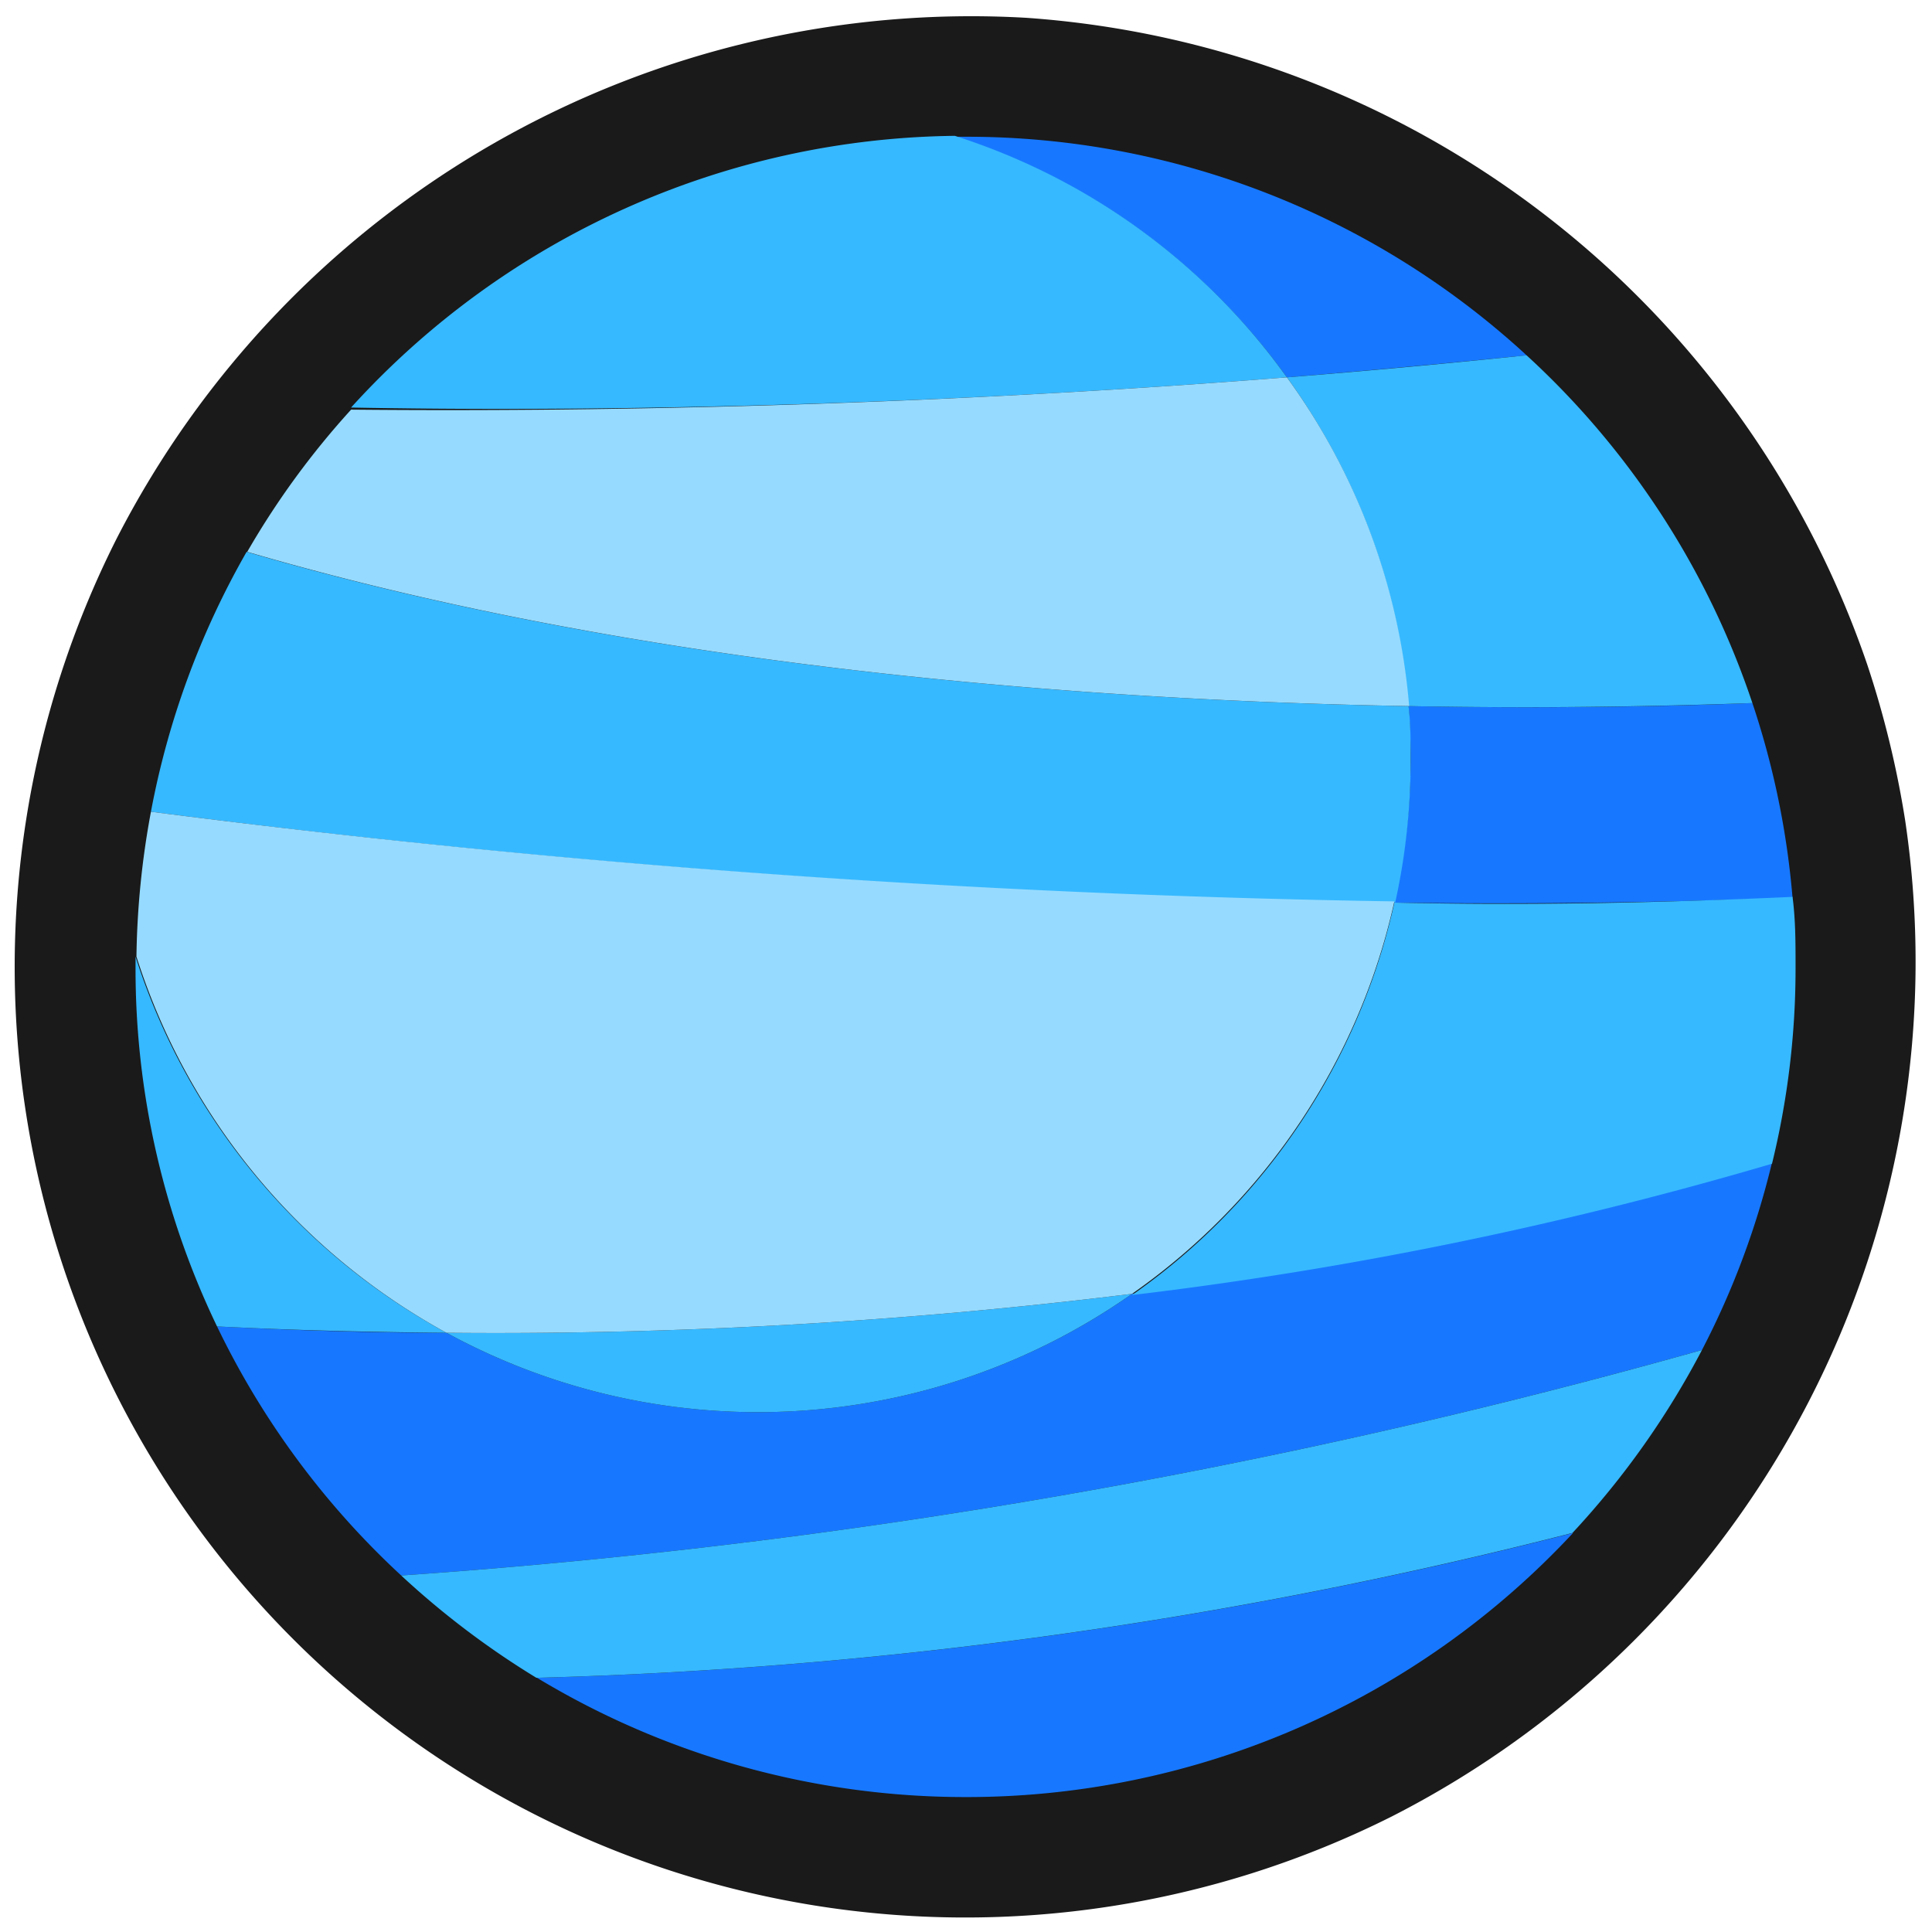 <svg xmlns="http://www.w3.org/2000/svg" viewBox="0 0 64 64"><defs><style>.cls-1{opacity:0;}.cls-2{fill:#1a1a1a;}.cls-3{fill:#1778ff;}.cls-4{fill:#37b9ff;}.cls-5{fill:#96dbff;}</style></defs><title>Planet Uranus Outline</title><g id="Layer_2" data-name="Layer 2"><g id="_101-200" data-name="101-200"><g class="cls-1"><rect class="cls-2" width="64" height="64"/></g><path class="cls-2" d="M61.85,22A31.78,31.78,0,0,0,34,.59,31.81,31.81,0,0,0,3.87,17.83,31.49,31.49,0,0,0,46.11,60.17a31.79,31.79,0,0,0,17-33A32.25,32.25,0,0,0,61.85,22Z"/><path class="cls-3" d="M42.63,12.5q3.88-.32,7.94-.73A27.38,27.38,0,0,0,32,4.53h-.34A21.6,21.6,0,0,1,42.63,12.5Z"/><path class="cls-3" d="M46.66,23.39c.05.58.07,1.17.07,1.76a21.81,21.81,0,0,1-.54,4.75c4.34.06,8.77,0,13.19-.16a27.47,27.47,0,0,0-1.33-6.45C55.19,23.4,51.27,23.48,46.66,23.39Z"/><path class="cls-3" d="M32,59.53a27.43,27.43,0,0,0,20.11-8.75,154.84,154.84,0,0,1-34.32,4.8A27.45,27.45,0,0,0,32,59.53Z"/><path class="cls-3" d="M37.5,42.86a21.55,21.55,0,0,1-22.71,1.29c-2.46,0-5-.08-7.6-.21a27.45,27.45,0,0,0,6.1,8.25,213.11,213.11,0,0,0,43.09-7.47,27.25,27.25,0,0,0,2.32-6.21A129.1,129.1,0,0,1,37.5,42.86Z"/><path class="cls-4" d="M46.73,25.15c0-.59,0-1.18-.07-1.76-10.87-.19-25.48-1.3-38.49-5.11A27.54,27.54,0,0,0,5,26.89a366.86,366.86,0,0,0,41.22,3A21.81,21.81,0,0,0,46.73,25.15Z"/><path class="cls-4" d="M42.63,12.5a21.6,21.6,0,0,0-11-8,27.42,27.42,0,0,0-20,9C18.91,13.64,30,13.5,42.63,12.5Z"/><path class="cls-4" d="M14.79,44.15A21.55,21.55,0,0,0,37.5,42.86,171.54,171.54,0,0,1,14.79,44.15Z"/><path class="cls-4" d="M46.66,23.39c4.61.09,8.53,0,11.39-.1a27.44,27.44,0,0,0-7.48-11.52q-4.05.42-7.94.73A21.53,21.53,0,0,1,46.66,23.39Z"/><path class="cls-5" d="M42.63,12.5c-12.63,1-23.72,1.14-31,1.07a27.09,27.09,0,0,0-3.44,4.71c13,3.81,27.62,4.92,38.49,5.11A21.53,21.53,0,0,0,42.63,12.5Z"/><path class="cls-4" d="M46.19,29.9a21.55,21.55,0,0,1-8.69,13,129.1,129.1,0,0,0,21.2-4.35A27.18,27.18,0,0,0,59.48,32c0-.77,0-1.53-.1-2.29C55,29.91,50.53,30,46.19,29.9Z"/><path class="cls-4" d="M4.49,31.69c0,.11,0,.22,0,.34A27.32,27.32,0,0,0,7.19,43.94c2.61.13,5.14.19,7.6.21A21.71,21.71,0,0,1,4.49,31.69Z"/><path class="cls-5" d="M14.79,44.15A171.54,171.54,0,0,0,37.5,42.86a21.55,21.55,0,0,0,8.69-13A366.86,366.86,0,0,1,5,26.89a28.09,28.09,0,0,0-.48,4.8A21.71,21.71,0,0,0,14.79,44.15Z"/><path class="cls-4" d="M17.77,55.58a154.84,154.84,0,0,0,34.32-4.8,27.81,27.81,0,0,0,4.29-6.06,213.11,213.11,0,0,1-43.09,7.47A28,28,0,0,0,17.77,55.58Z"/></g></g></svg>